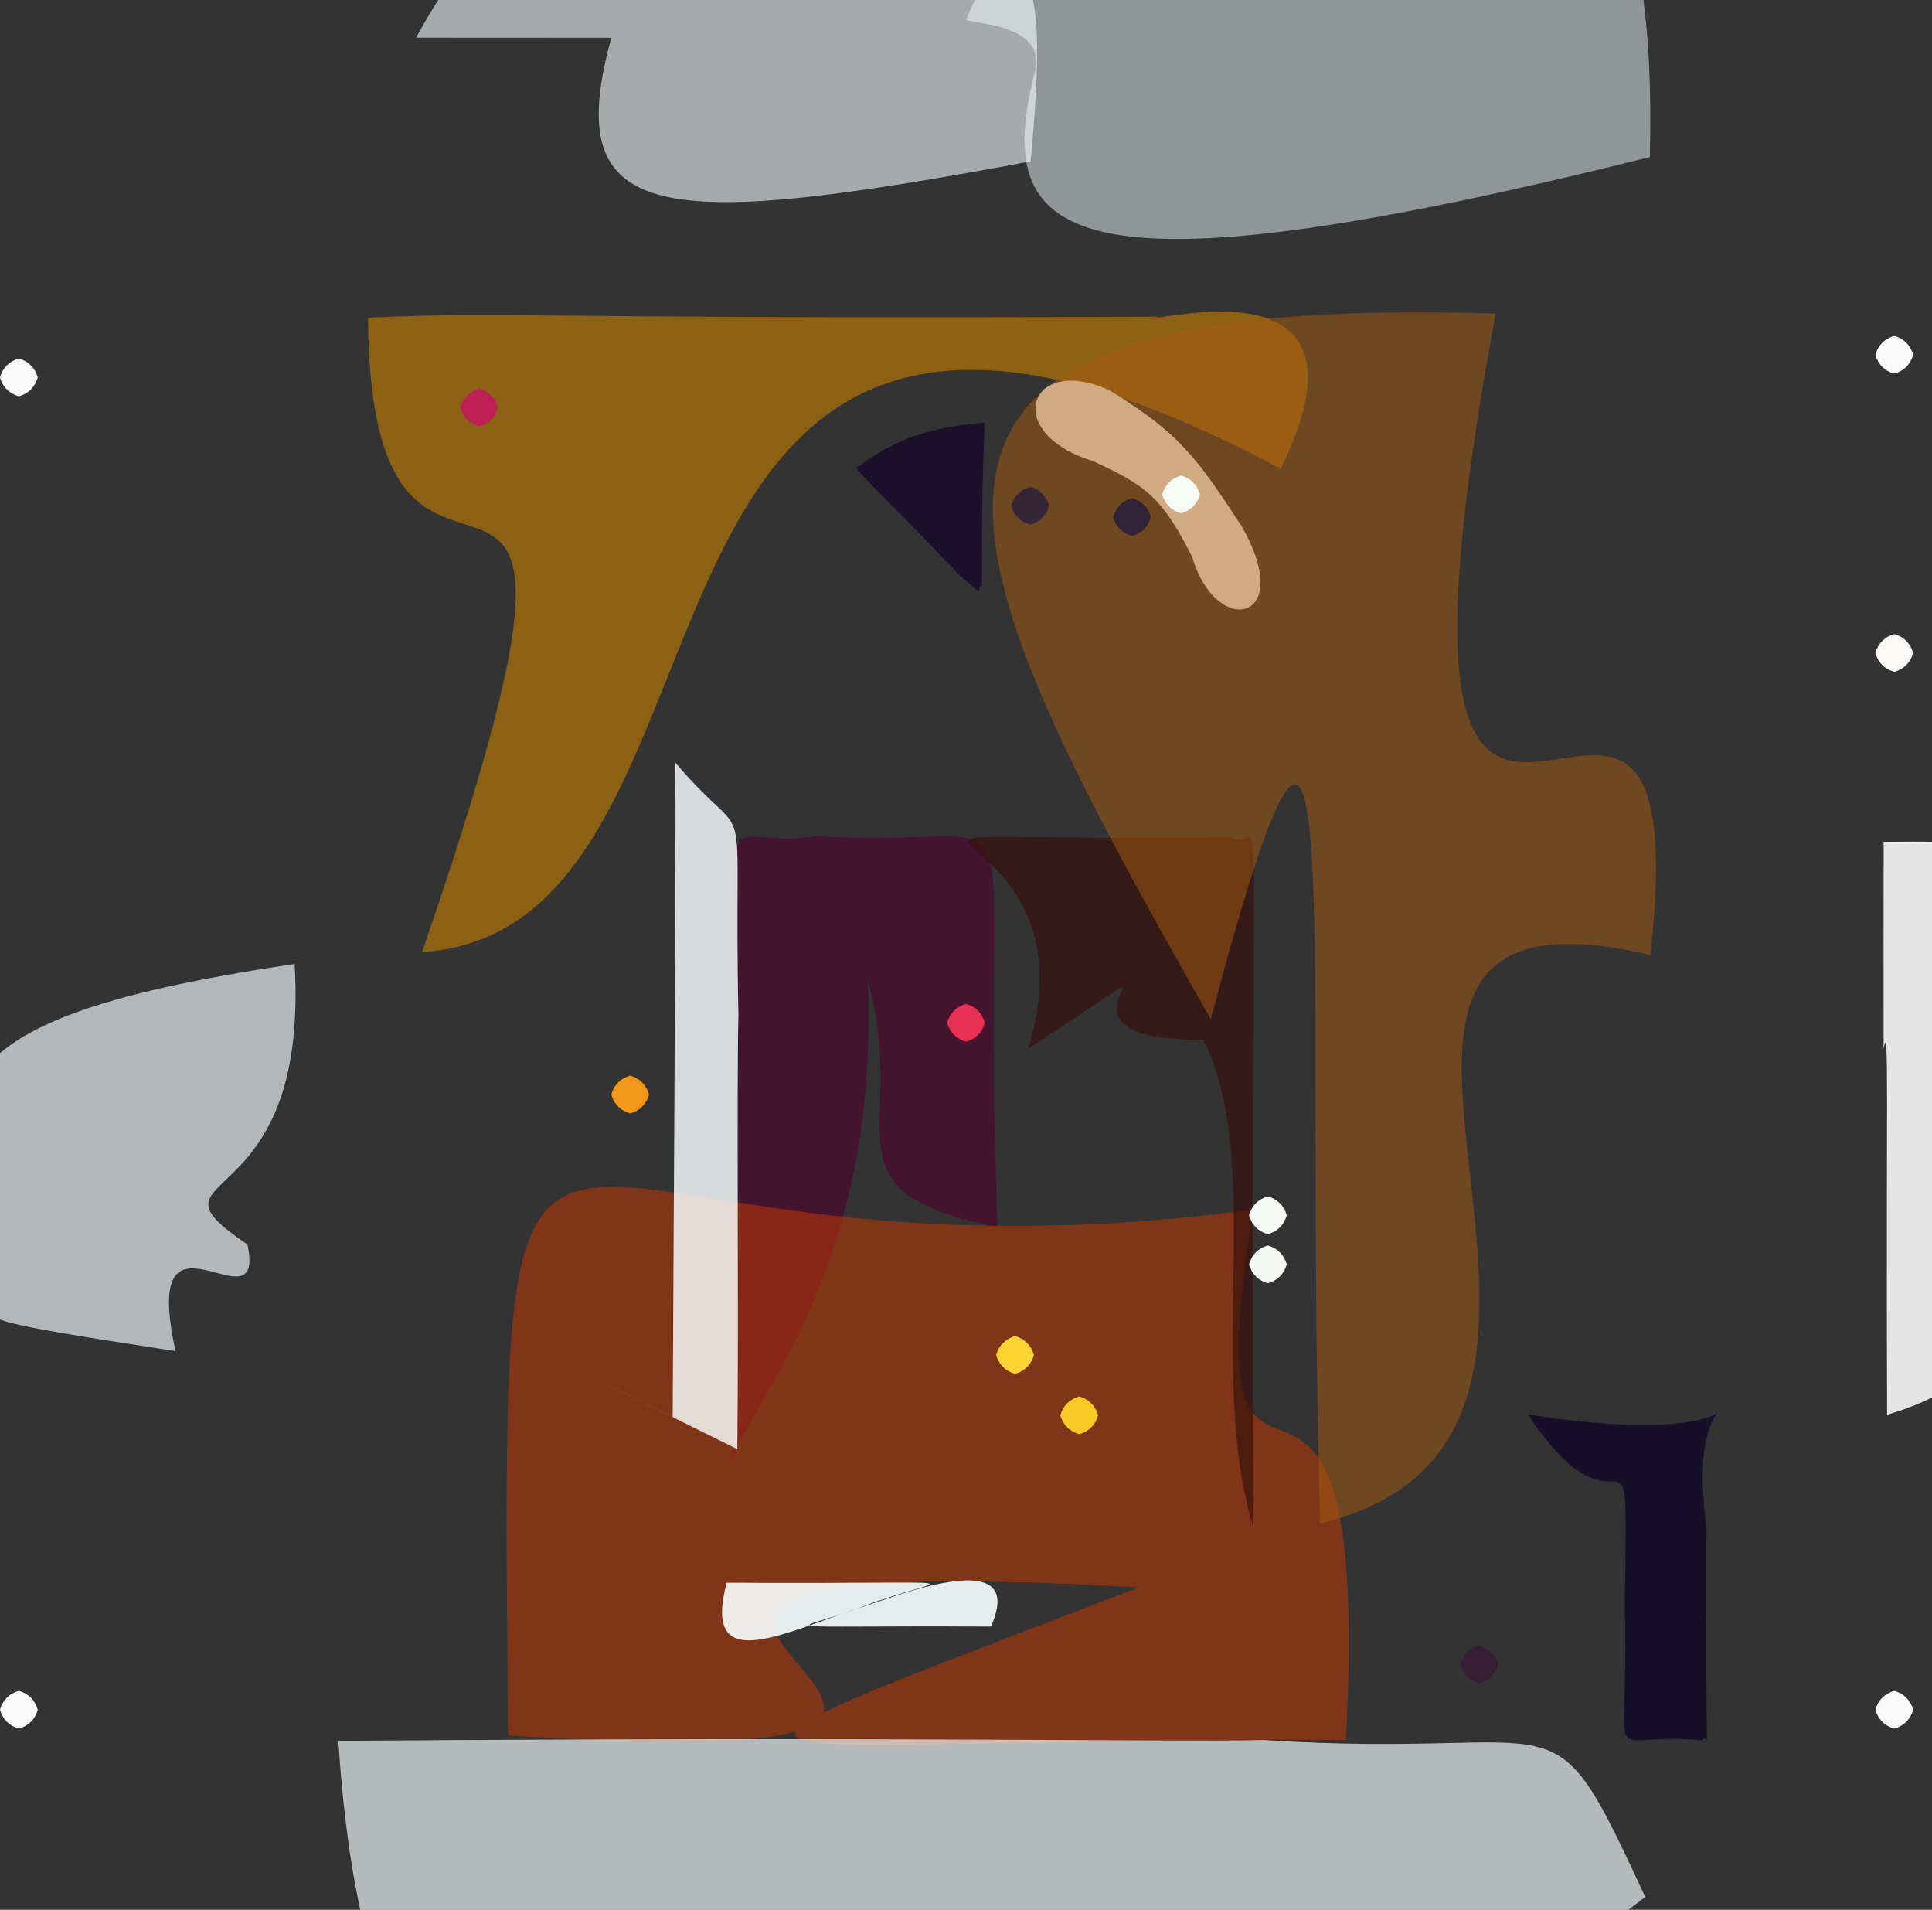 <?xml version="1.0" ?>
<svg xmlns="http://www.w3.org/2000/svg" version="1.1" width="512" height="506">
  <rect width="100%" height="100%" fill="#333333" stroke="none"/>
  <defs/>
  <g>
    <path d="M 339.397 124.205 C 150.351 23.207 206.677 246.249 111.843 252.264 C 174.864 69.404 98.133 194.14 97.524 84.183 C 137.861 82.416 130.524 84.608 306.648 83.912 C 304.739 85.92 367.367 67.352 339.397 124.205" stroke-width="0.0" fill="rgb(196, 127, 0)" opacity="0.611" stroke="rgb(101, 163, 119)" stroke-opacity="0.748" stroke-linecap="round" stroke-linejoin="round"/>
    <path d="M 525.328 252.7 C 521.299 299.684 561.474 356.885 500.097 374.849 C 499.782 292.162 500.687 269.322 499.182 277.905 C 499.12 231.416 499.242 224.711 499.173 223.045 C 545.228 222.484 524.144 226.024 525.328 252.7" stroke-width="0.0" fill="rgb(255, 255, 255)" opacity="0.868" stroke="rgb(79, 236, 137)" stroke-opacity="0.496" stroke-linecap="round" stroke-linejoin="round"/>
    <path d="M 65.577 329.729 C 70.62 353.79 36.885 314.262 46.522 357.982 C -12.047 349.022 1.588 350.15 -4.381 345.07 C -13.646 292.001 -27.666 271.074 78.085 255.412 C 82.067 324.397 35.054 308.973 65.577 329.729" stroke-width="0.0" fill="rgb(241, 246, 251)" opacity="0.674" stroke="rgb(203, 185, 112)" stroke-opacity="0.754" stroke-linecap="round" stroke-linejoin="round"/>
    <path d="M 264.405 325.203 C 216.309 315.197 241.232 299.669 230 259.868 C 233.258 336.882 198.044 371.892 193.999 387.095 C 201.289 187.15 180.89 227.158 216.278 221.537 C 279.098 225.884 259.066 197.486 264.405 325.203" stroke-width="0.0" fill="rgb(76, 5, 46)" opacity="0.67" stroke="rgb(116, 28, 218)" stroke-opacity="0.197" stroke-linecap="round" stroke-linejoin="round"/>
    <path d="M 356.69 460.997 C 190.048 459.965 158.314 475.718 301.765 420.605 C 81.356 407.962 335.744 472.613 134.617 459.824 C 132.814 232.113 130.491 347.19 332.119 320.492 C 314.473 430.634 364.062 320.667 356.69 460.997" stroke-width="0.0" fill="rgb(201, 55, 0)" opacity="0.515" stroke="rgb(194, 220, 127)" stroke-opacity="0.067" stroke-linecap="round" stroke-linejoin="round"/>
    <path d="M 260.218 155.328 C 258.14 155.53 262.307 159.512 254.211 152.324 C 238.29 135.735 234.247 131.971 226.831 124.026 C 233.104 119.541 241.387 113.554 260.059 112.088 C 261.959 111.588 260.032 110.011 260.218 155.328" stroke-width="0.0" fill="rgb(23, 11, 41)" opacity="0.862" stroke="rgb(90, 217, 138)" stroke-opacity="0.243" stroke-linecap="round" stroke-linejoin="round"/>
    <path d="M 332.19 404.849 C 319.448 363.043 335.284 307.54 318.804 275.443 C 267.558 275.922 326.874 242.538 272.483 277.861 C 293.291 209.325 195.352 223.637 326.017 221.836 C 335.557 228.292 331.047 181.516 332.19 404.849" stroke-width="0.0" fill="rgb(55, 15, 11)" opacity="0.682" stroke="rgb(121, 60, 84)" stroke-opacity="0.784" stroke-linecap="round" stroke-linejoin="round"/>
    <path d="M 437.222 41.615 C 281.747 80.383 262.285 63.945 274.497 18.15 C 276.292 6.851 259.955 6.427 255.979 5.336 C 262.674 -11.124 267.277 -10.749 306.835 -22.793 C 365.013 -29.618 440.93 -103.41 437.222 41.615" stroke-width="0.0" fill="rgb(245, 255, 255)" opacity="0.477" stroke="rgb(212, 156, 132)" stroke-opacity="0.928" stroke-linecap="round" stroke-linejoin="round"/>
    <path d="M 436.004 502.61 C 340.185 577.03 289.155 520.205 264.391 515.001 C 172.158 545.247 100.04 618.197 89.656 461.253 C 242.471 460.076 307.867 461.619 334.787 461.015 C 417.892 466.456 409.816 446.142 436.004 502.61" stroke-width="0.0" fill="rgb(246, 253, 255)" opacity="0.667" stroke="rgb(180, 114, 12)" stroke-opacity="0.857" stroke-linecap="round" stroke-linejoin="round"/>
    <path d="M 273.121 42.764 C 175.222 60.993 148.194 59.872 162.061 9.829 C 256.997 10.287 243.648 9.988 110.281 9.982 C 159.528 -81.134 225.28 -16.185 260.739 -7.921 C 271.978 -9.364 278.03 -9.21 273.121 42.764" stroke-width="0.0" fill="rgb(249, 255, 255)" opacity="0.585" stroke="rgb(166, 236, 134)" stroke-opacity="0.434" stroke-linecap="round" stroke-linejoin="round"/>
    <path d="M 195.693 268.852 C 195.162 292.823 195.809 339.745 195.409 383.976 C 127.279 350.226 115.353 344.321 178.261 375.465 C 178.994 244.848 179.14 213.967 178.927 202.023 C 200.238 227.122 194.295 203.607 195.693 268.852" stroke-width="0.0" fill="rgb(250, 255, 255)" opacity="0.823" stroke="rgb(171, 106, 77)" stroke-opacity="0.15" stroke-linecap="round" stroke-linejoin="round"/>
    <path d="M 452.231 404.444 C 451.979 478.42 453.012 457.625 451.167 461.114 C 423.358 458.414 431.953 472.284 430.555 425.475 C 431.527 365.983 431.358 414.095 404.877 374.773 C 482.51 386.891 444.864 352.284 452.231 404.444" stroke-width="0.0" fill="rgb(9, 0, 35)" opacity="0.712" stroke="rgb(82, 221, 185)" stroke-opacity="0.952" stroke-linecap="round" stroke-linejoin="round"/>
    <path d="M 329.138 139.576 C 343.546 164.941 322.207 169.159 315.97 147.623 C 308.028 131.832 303.653 128.574 289.654 122.172 C 264.851 114.529 273.093 93.3 294.444 103.645 C 312.524 114.929 316.908 120.842 329.138 139.576" stroke-width="0.0" fill="rgb(255, 255, 255)" opacity="1.0" stroke="rgb(102, 11, 89)" stroke-opacity="0.43" stroke-linecap="round" stroke-linejoin="round"/>
    <path d="M 230.205 425.227 C 242.68 420.91 271.668 410.52 262.619 430.959 C 199.024 430.621 210.782 432.604 228.852 425.585 C 250.902 417.118 264.165 419.846 192.567 419.345 C 185.891 444.901 208.001 432.23 230.205 425.227" stroke-width="0.0" fill="rgb(248, 254, 255)" opacity="0.904" stroke="rgb(104, 239, 72)" stroke-opacity="0.586" stroke-linecap="round" stroke-linejoin="round"/>
    <path d="M 437.361 253.034 C 327.339 227.207 448.664 379.975 349.863 403.637 C 345.328 249.204 358.027 130.025 320.872 270.04 C 245.34 137.49 219.681 77.687 396.357 83.097 C 355.551 302.939 451.818 123.267 437.361 253.034" stroke-width="0.0" fill="rgb(167, 90, 16)" opacity="0.516" stroke="rgb(240, 244, 240)" stroke-opacity="0.457" stroke-linecap="round" stroke-linejoin="round"/>
    <path d="M 507.0 94.0 C 506.33 96.5 504.5 98.33 502.0 99.0 C 499.5 98.33 497.67 96.5 497.0 94.0 C 497.67 91.5 499.5 89.67 502.0 89.0 C 504.5 89.67 506.33 91.5 507.0 94.0" stroke-width="0.0" fill="rgb(250, 249, 249)" opacity="1.0" stroke="rgb(196, 241, 197)" stroke-opacity="0.029" stroke-linecap="round" stroke-linejoin="round"/>
    <path d="M 10.0 100.0 C 9.33 102.5 7.5 104.33 5.0 105.0 C 2.5 104.33 0.67 102.5 0.0 100.0 C 0.67 97.5 2.5 95.67 5.0 95.0 C 7.5 95.67 9.33 97.5 10.0 100.0" stroke-width="0.0" fill="rgb(250, 249, 249)" opacity="1.0" stroke="rgb(141, 74, 144)" stroke-opacity="0.452" stroke-linecap="round" stroke-linejoin="round"/>
    <path d="M 507.0 453.0 C 506.33 455.5 504.5 457.33 502.0 458.0 C 499.5 457.33 497.67 455.5 497.0 453.0 C 497.67 450.5 499.5 448.67 502.0 448.0 C 504.5 448.67 506.33 450.5 507.0 453.0" stroke-width="0.0" fill="rgb(250, 249, 249)" opacity="1.0" stroke="rgb(177, 152, 159)" stroke-opacity="0.06" stroke-linecap="round" stroke-linejoin="round"/>
    <path d="M 10.0 453.0 C 9.33 455.5 7.5 457.33 5.0 458.0 C 2.5 457.33 0.67 455.5 0.0 453.0 C 0.67 450.5 2.5 448.67 5.0 448.0 C 7.5 448.67 9.33 450.5 10.0 453.0" stroke-width="0.0" fill="rgb(250, 249, 249)" opacity="1.0" stroke="rgb(163, 95, 2)" stroke-opacity="0.285" stroke-linecap="round" stroke-linejoin="round"/>
    <path d="M 318.0 131.0 C 317.33 133.5 315.5 135.33 313.0 136.0 C 310.5 135.33 308.67 133.5 308.0 131.0 C 308.67 128.5 310.5 126.67 313.0 126.0 C 315.5 126.67 317.33 128.5 318.0 131.0" stroke-width="0.0" fill="rgb(246, 251, 246)" opacity="1.0" stroke="rgb(21, 86, 214)" stroke-opacity="0.516" stroke-linecap="round" stroke-linejoin="round"/>
    <path d="M 278.0 134.0 C 277.33 136.5 275.5 138.33 273.0 139.0 C 270.5 138.33 268.67 136.5 268.0 134.0 C 268.67 131.5 270.5 129.67 273.0 129.0 C 275.5 129.67 277.33 131.5 278.0 134.0" stroke-width="0.0" fill="rgb(53, 37, 55)" opacity="1.0" stroke="rgb(177, 67, 210)" stroke-opacity="0.22" stroke-linecap="round" stroke-linejoin="round"/>
    <path d="M 507.0 173.0 C 506.33 175.5 504.5 177.33 502.0 178.0 C 499.5 177.33 497.67 175.5 497.0 173.0 C 497.67 170.5 499.5 168.67 502.0 168.0 C 504.5 168.67 506.33 170.5 507.0 173.0" stroke-width="0.0" fill="rgb(250, 249, 248)" opacity="1.0" stroke="rgb(181, 207, 146)" stroke-opacity="0.118" stroke-linecap="round" stroke-linejoin="round"/>
    <path d="M 305.0 137.0 C 304.33 139.5 302.5 141.33 300.0 142.0 C 297.5 141.33 295.67 139.5 295.0 137.0 C 295.67 134.5 297.5 132.67 300.0 132.0 C 302.5 132.67 304.33 134.5 305.0 137.0" stroke-width="0.0" fill="rgb(48, 34, 55)" opacity="1.0" stroke="rgb(207, 113, 220)" stroke-opacity="0.134" stroke-linecap="round" stroke-linejoin="round"/>
    <path d="M 274.0 359.0 C 273.33 361.5 271.5 363.33 269.0 364.0 C 266.5 363.33 264.67 361.5 264.0 359.0 C 264.67 356.5 266.5 354.67 269.0 354.0 C 271.5 354.67 273.33 356.5 274.0 359.0" stroke-width="0.0" fill="rgb(251, 212, 49)" opacity="1.0" stroke="rgb(227, 28, 193)" stroke-opacity="0.216" stroke-linecap="round" stroke-linejoin="round"/>
    <path d="M 341.0 335.0 C 340.33 337.5 338.5 339.33 336.0 340.0 C 333.5 339.33 331.67 337.5 331.0 335.0 C 331.67 332.5 333.5 330.67 336.0 330.0 C 338.5 330.67 340.33 332.5 341.0 335.0" stroke-width="0.0" fill="rgb(245, 248, 244)" opacity="1.0" stroke="rgb(72, 20, 34)" stroke-opacity="0.476" stroke-linecap="round" stroke-linejoin="round"/>
    <path d="M 261.0 271.0 C 260.33 273.5 258.5 275.33 256.0 276.0 C 253.5 275.33 251.67 273.5 251.0 271.0 C 251.67 268.5 253.5 266.67 256.0 266.0 C 258.5 266.67 260.33 268.5 261.0 271.0" stroke-width="0.0" fill="rgb(232, 50, 85)" opacity="1.0" stroke="rgb(175, 77, 202)" stroke-opacity="0.12" stroke-linecap="round" stroke-linejoin="round"/>
    <path d="M 172.0 290.0 C 171.33 292.5 169.5 294.33 167.0 295.0 C 164.5 294.33 162.67 292.5 162.0 290.0 C 162.67 287.5 164.5 285.67 167.0 285.0 C 169.5 285.67 171.33 287.5 172.0 290.0" stroke-width="0.0" fill="rgb(242, 152, 26)" opacity="1.0" stroke="rgb(62, 112, 9)" stroke-opacity="0.784" stroke-linecap="round" stroke-linejoin="round"/>
    <path d="M 397.0 441.0 C 396.33 443.5 394.5 445.33 392.0 446.0 C 389.5 445.33 387.67 443.5 387.0 441.0 C 387.67 438.5 389.5 436.67 392.0 436.0 C 394.5 436.67 396.33 438.5 397.0 441.0" stroke-width="0.0" fill="rgb(54, 31, 52)" opacity="1.0" stroke="rgb(159, 80, 80)" stroke-opacity="0.344" stroke-linecap="round" stroke-linejoin="round"/>
    <path d="M 341.0 322.0 C 340.33 324.5 338.5 326.33 336.0 327.0 C 333.5 326.33 331.67 324.5 331.0 322.0 C 331.67 319.5 333.5 317.67 336.0 317.0 C 338.5 317.67 340.33 319.5 341.0 322.0" stroke-width="0.0" fill="rgb(246, 249, 245)" opacity="1.0" stroke="rgb(62, 24, 209)" stroke-opacity="0.746" stroke-linecap="round" stroke-linejoin="round"/>
    <path d="M 291.0 375.0 C 290.33 377.5 288.5 379.33 286.0 380.0 C 283.5 379.33 281.67 377.5 281.0 375.0 C 281.67 372.5 283.5 370.67 286.0 370.0 C 288.5 370.67 290.33 372.5 291.0 375.0" stroke-width="0.0" fill="rgb(249, 202, 37)" opacity="1.0" stroke="rgb(144, 18, 23)" stroke-opacity="0.664" stroke-linecap="round" stroke-linejoin="round"/>
    <path d="M 132.0 108.0 C 131.33 110.5 129.5 112.33 127.0 113.0 C 124.5 112.33 122.67 110.5 122.0 108.0 C 122.67 105.5 124.5 103.67 127.0 103.0 C 129.5 103.67 131.33 105.5 132.0 108.0" stroke-width="0.0" fill="rgb(190, 32, 86)" opacity="1.0" stroke="rgb(187, 84, 118)" stroke-opacity="0.165" stroke-linecap="round" stroke-linejoin="round"/>
  </g>
</svg>
